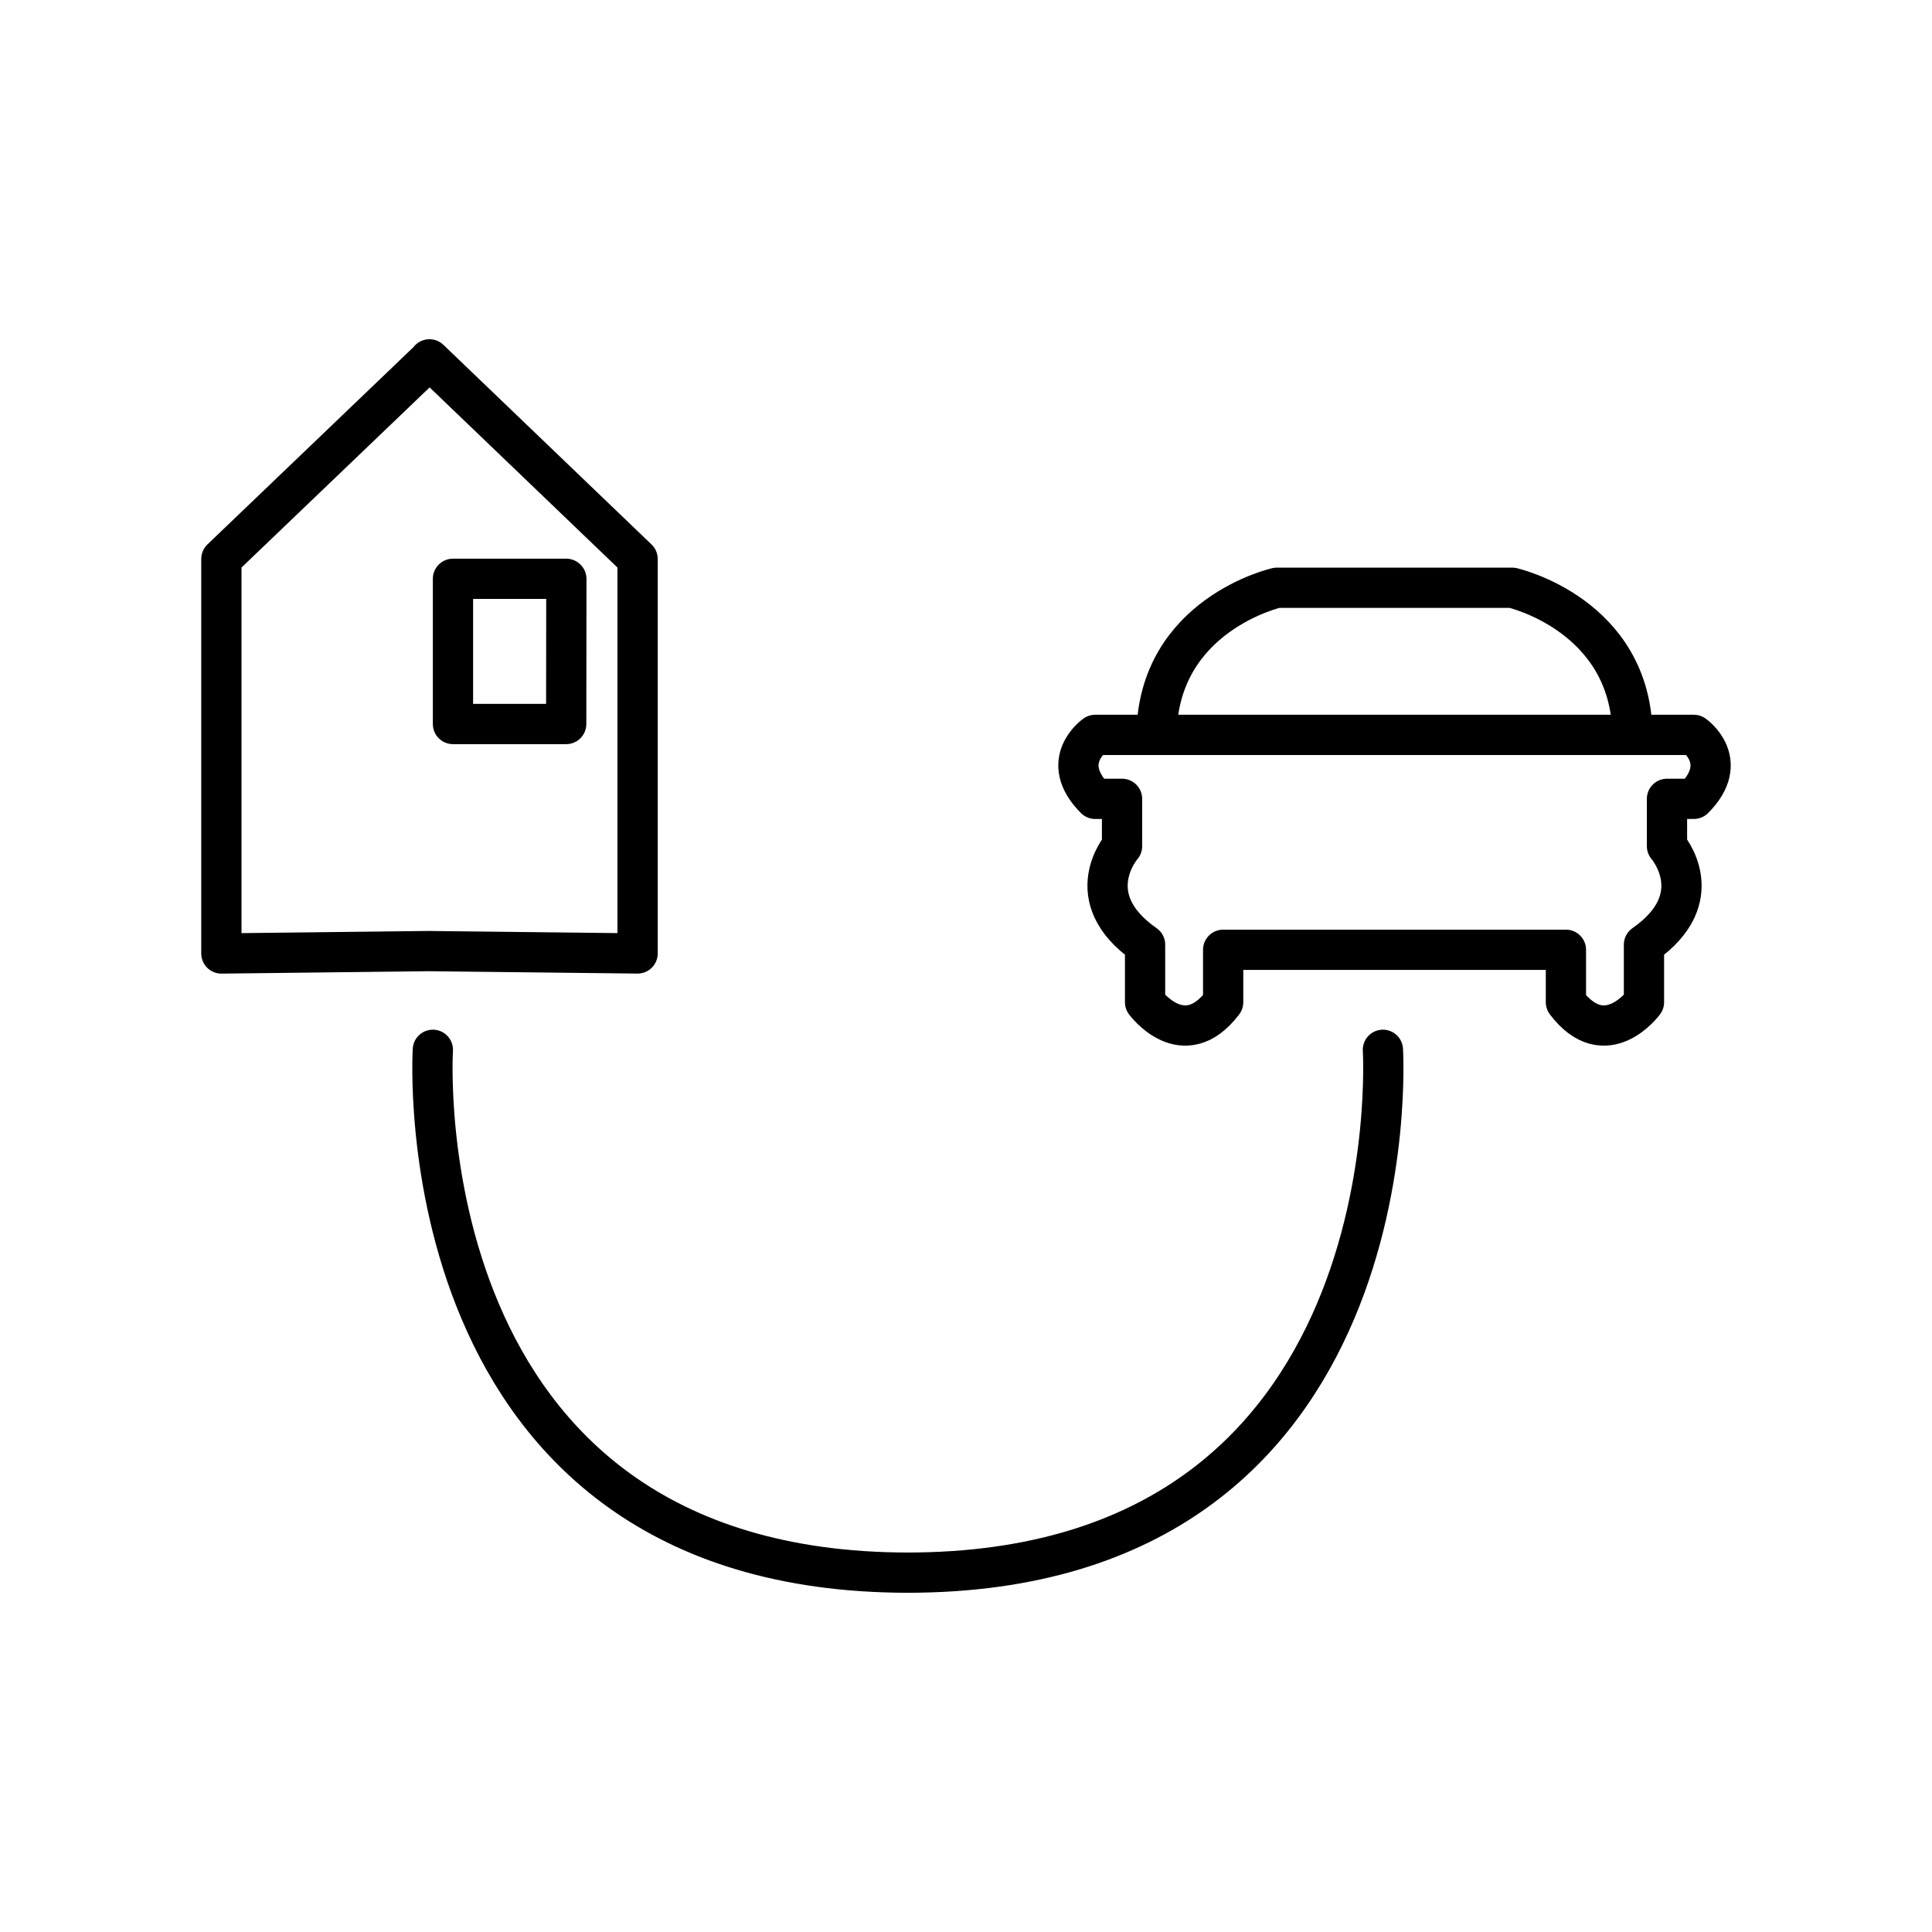 <svg xmlns="http://www.w3.org/2000/svg" xmlns:xlink="http://www.w3.org/1999/xlink" width="48" height="48" viewBox="0 0 48 48"><path fill="none" stroke="currentColor" stroke-linecap="round" stroke-linejoin="round" d="m10.67 8.928l5.171 4.96v9.8l-5.151-.058m-.02-14.694L5.5 13.887v9.802l5.195-.06m23.697-9.026h3.178s2.956.667 2.988 3.655h1.525s.938.651 0 1.589h-.667v1.176s1.112 1.271-.572 2.447v1.43s-.954 1.303-1.939 0v-1.303h-4.608m.603-8.994h-3.178s-2.956.667-2.988 3.655H27.21s-.938.651 0 1.589h.667v1.176s-1.112 1.271.572 2.447v1.43s.954 1.303 1.94 0v-1.303h4.608m-.639 2.485s.806 12.99-11.821 12.99m-11.783-12.99s-.806 12.99 11.821 12.99"/><path fill="none" stroke="currentColor" stroke-linecap="round" stroke-linejoin="round" d="M14.067 14.38h-2.813v3.608h2.813l.004-3.604m14.663 3.874h11.824"/></svg>